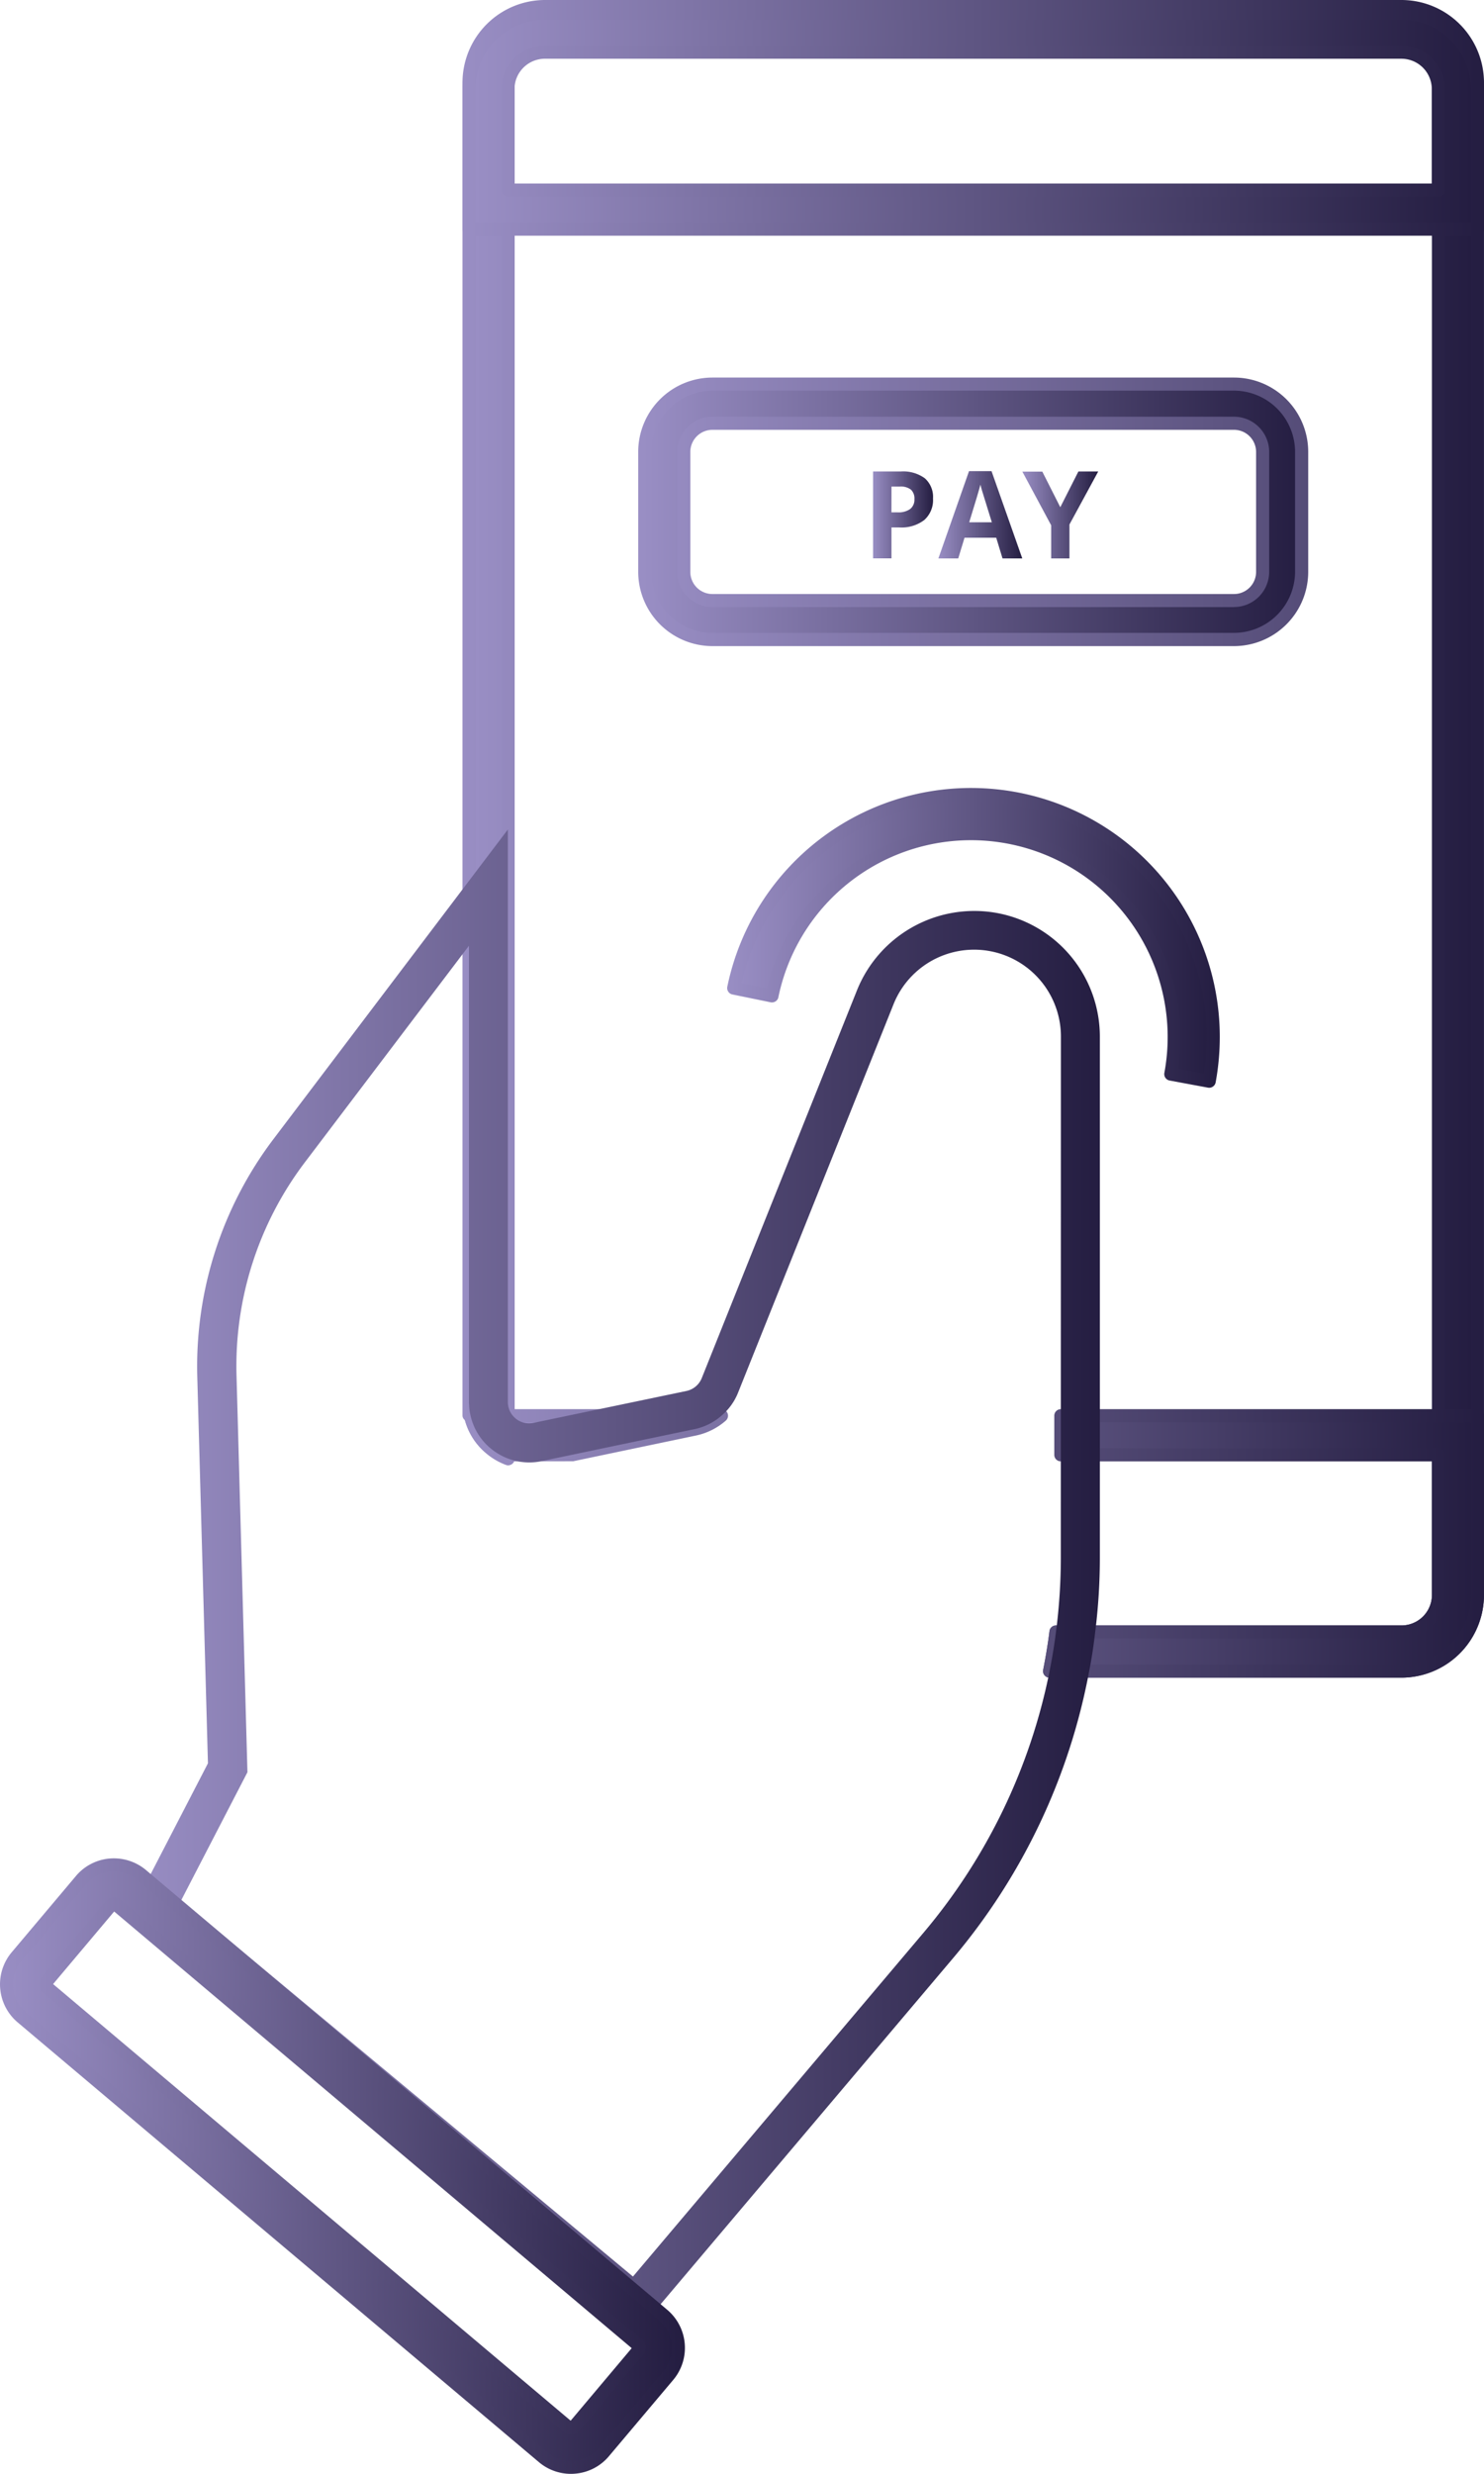 <svg xmlns="http://www.w3.org/2000/svg" xmlns:xlink="http://www.w3.org/1999/xlink" width="85.069" height="141.717" viewBox="0 0 85.069 141.717"><defs><linearGradient id="a" y1="0.5" x2="1" y2="0.5" gradientUnits="objectBoundingBox"><stop offset="0" stop-color="#998ec4"/><stop offset="1" stop-color="#241d41"/></linearGradient><linearGradient id="n" x1="0" y1="0.5" x2="1" y2="0.5" xlink:href="#a"/><linearGradient id="o" x1="0" y1="0.5" x2="1" y2="0.5" xlink:href="#a"/><linearGradient id="p" x1="0" y1="0.5" x2="1" y2="0.5" xlink:href="#a"/></defs><g transform="translate(-2431.21 -297.31)"><path d="M2511.547,297.685h-49.094a4.362,4.362,0,0,0-4.356,4.356V378.41h.086a3.411,3.411,0,0,0,1.184,1.9,3.556,3.556,0,0,0,.971.558V302.041a2.116,2.116,0,0,1,2.115-2.115h49.094a2.122,2.122,0,0,1,2.122,2.115v86.644a2.118,2.118,0,0,1-2.122,2.115h-19.805c-.093.751-.22,1.5-.366,2.241h20.171a4.363,4.363,0,0,0,4.356-4.356V302.041A4.362,4.362,0,0,0,2511.547,297.685Z" fill="url(#a)"/><path d="M2511.547,393.416h-20.171a.374.374,0,0,1-.368-.448c.153-.773.275-1.518.362-2.216a.375.375,0,0,1,.372-.328h19.805a1.745,1.745,0,0,0,1.747-1.739V302.041a1.745,1.745,0,0,0-1.747-1.74h-49.094a1.741,1.741,0,0,0-1.74,1.74v78.83a.372.372,0,0,1-.163.308.366.366,0,0,1-.347.041,3.835,3.835,0,0,1-1.073-.618,3.749,3.749,0,0,1-1.27-1.938.34.34,0,0,1-.138-.254V302.041a4.736,4.736,0,0,1,4.731-4.731h49.094a4.736,4.736,0,0,1,4.731,4.731v86.644A4.736,4.736,0,0,1,2511.547,393.416Zm-19.717-.75h19.717a3.986,3.986,0,0,0,3.981-3.981V302.041a3.986,3.986,0,0,0-3.981-3.981h-49.094a3.986,3.986,0,0,0-3.981,3.981v76.152a.29.29,0,0,1,.078.135,3,3,0,0,0,1.053,1.693,3.056,3.056,0,0,0,.36.252V302.041a2.493,2.493,0,0,1,2.49-2.49h49.094a2.5,2.5,0,0,1,2.5,2.49v86.644a2.5,2.5,0,0,1-2.5,2.489h-19.476C2492.006,391.654,2491.925,392.153,2491.83,392.666Z" fill="url(#a)"/><path d="M2492.021,378.41v2.241h21.648v8.034a2.118,2.118,0,0,1-2.122,2.115h-19.805c-.093.751-.22,1.5-.366,2.241h20.171a4.363,4.363,0,0,0,4.356-4.356V378.41Zm-33.838,0a3.411,3.411,0,0,0,1.184,1.9,3.556,3.556,0,0,0,.971.558v-.219H2464l7.023-1.47a3.393,3.393,0,0,0,1.549-.771Z" fill="url(#a)"/><path d="M2511.547,393.416h-20.171a.374.374,0,0,1-.368-.448c.153-.773.275-1.519.362-2.216a.375.375,0,0,1,.372-.328h19.805a1.745,1.745,0,0,0,1.747-1.739v-7.659h-21.273a.375.375,0,0,1-.375-.375V378.41a.375.375,0,0,1,.375-.375H2515.9a.375.375,0,0,1,.375.375v10.275A4.736,4.736,0,0,1,2511.547,393.416Zm-19.717-.75h19.717a3.986,3.986,0,0,0,3.981-3.981v-9.9H2492.4v1.491h21.273a.375.375,0,0,1,.375.375v8.034a2.5,2.5,0,0,1-2.5,2.489h-19.476C2492.006,391.654,2491.925,392.153,2491.83,392.666Zm-31.492-11.42a.357.357,0,0,1-.135-.026,3.835,3.835,0,0,1-1.073-.618,3.752,3.752,0,0,1-1.313-2.11.38.38,0,0,1,.074-.317.372.372,0,0,1,.293-.14h14.384a.375.375,0,0,1,.248.656,3.765,3.765,0,0,1-1.721.857l-7.022,1.47-3.393.007a.388.388,0,0,1-.13.154A.37.37,0,0,1,2460.338,381.246Zm-1.649-2.461a3.044,3.044,0,0,0,.914,1.236,3.15,3.15,0,0,0,.5.334.373.373,0,0,1,.231-.079H2464l6.945-1.462.128-.029Z" fill="url(#a)"/><path d="M2515.9,310.438H2458.1v-8.021a4.36,4.36,0,0,1,4.355-4.355h49.1a4.36,4.36,0,0,1,4.355,4.355Zm-55.569-2.238h53.331v-5.783a2.12,2.12,0,0,0-2.117-2.117h-49.1a2.12,2.12,0,0,0-2.117,2.117Z" fill="url(#a)"/><path d="M2515.9,310.813H2458.1a.375.375,0,0,1-.375-.375v-8.021a4.736,4.736,0,0,1,4.73-4.73h49.1a4.736,4.736,0,0,1,4.73,4.73v8.021A.375.375,0,0,1,2515.9,310.813Zm-57.432-.75h57.057v-7.646a3.984,3.984,0,0,0-3.98-3.98h-49.1a3.984,3.984,0,0,0-3.98,3.98Zm55.194-1.488h-53.331a.375.375,0,0,1-.375-.375v-5.783a2.5,2.5,0,0,1,2.492-2.492h49.1a2.5,2.5,0,0,1,2.492,2.492V308.2A.375.375,0,0,1,2513.666,308.575Zm-52.956-.75h52.581v-5.408a1.743,1.743,0,0,0-1.742-1.742h-49.1a1.743,1.743,0,0,0-1.742,1.742Z" fill="url(#a)"/><path d="M2488.25,349.593a7.248,7.248,0,0,0-7.907,4.429l-8.905,22.233a1.218,1.218,0,0,1-.878.738l-6.8,1.417-1.975.412a1.206,1.206,0,0,1-1.011-.246,1.229,1.229,0,0,1-.166-.166,1.2,1.2,0,0,1-.273-.606,1.456,1.456,0,0,1-.013-.173v-32.8l-2.228,2.939-11.213,14.8a21.573,21.573,0,0,0-4.363,13.58l.612,22.173-3.458,6.684-.9,1.743,28.99,24.114,1.07-1.263,17.019-20.125a35.575,35.575,0,0,0,7.795-16.433c.146-.738.259-1.49.345-2.241a33.992,33.992,0,0,0,.267-4.283V356.709A7.2,7.2,0,0,0,2488.25,349.593Zm3.771,36.924a32.894,32.894,0,0,1-.279,4.283c-.093.751-.22,1.5-.366,2.241a33.323,33.323,0,0,1-7.229,14.99l-16.653,19.693-25.9-21.548,3.8-7.342-.626-22.745a19.325,19.325,0,0,1,3.9-12.171l9.424-12.43v26.143a.791.791,0,0,0,.007.127,2.987,2.987,0,0,0,.086.652,3.411,3.411,0,0,0,1.184,1.9,3.556,3.556,0,0,0,.971.558,3.453,3.453,0,0,0,1.909.147l1.749-.366,7.023-1.47a3.393,3.393,0,0,0,1.549-.771,3.355,3.355,0,0,0,.951-1.324l8.905-22.233a4.976,4.976,0,0,1,9.6,1.856Z" fill="url(#a)"/><path d="M2463.934,438.651a2.457,2.457,0,0,1-1.59-.582l-29.881-25.194a2.476,2.476,0,0,1-.3-3.485l3.686-4.372a2.475,2.475,0,0,1,3.485-.3l29.881,25.194a2.473,2.473,0,0,1,.3,3.485l-3.685,4.371a2.458,2.458,0,0,1-1.681.87C2464.076,438.648,2464,438.651,2463.934,438.651Zm-26.191-32.273h-.02a.228.228,0,0,0-.16.082l-3.686,4.371a.236.236,0,0,0,.028.331l29.882,25.194a.228.228,0,0,0,.171.055.231.231,0,0,0,.16-.083l3.685-4.371a.232.232,0,0,0,.055-.171.235.235,0,0,0-.083-.16l-29.881-25.194A.232.232,0,0,0,2437.743,406.378Z" fill="url(#a)"/><path d="M2463.934,439.027a2.844,2.844,0,0,1-1.831-.671l-29.882-25.194a2.853,2.853,0,0,1-.342-4.013l3.685-4.372a2.832,2.832,0,0,1,1.938-1,2.865,2.865,0,0,1,2.076.66l29.882,25.193a2.851,2.851,0,0,1,.342,4.015l-3.686,4.371a2.829,2.829,0,0,1-1.937,1C2464.1,439.023,2464.015,439.027,2463.934,439.027Zm-26.186-34.512c-.061,0-.121,0-.183.008a2.075,2.075,0,0,0-1.426.737l-3.686,4.371a2.1,2.1,0,0,0,.251,2.956l29.882,25.2a2.1,2.1,0,0,0,2.956-.252l3.686-4.371a2.1,2.1,0,0,0-.252-2.957l-29.881-25.193A2.081,2.081,0,0,0,2437.748,404.515Zm26.188,32.273a.6.6,0,0,1-.393-.146l-29.88-25.191a.612.612,0,0,1-.073-.86l3.685-4.372a.613.613,0,0,1,.862-.072l29.881,25.193a.616.616,0,0,1,.075.857l-3.688,4.375a.612.612,0,0,1-.414.213A.51.51,0,0,1,2463.936,436.788Zm.091-.719h0Zm-29.773-25.1,29.668,25.013,3.5-4.156-29.668-25.014Zm3.4-4.247h0Z" fill="url(#a)"/><path d="M2500.524,359.247l-2.2-.407a11.649,11.649,0,0,0-22.862-4.479l-2.193-.45a13.887,13.887,0,0,1,27.256,5.336Z" fill="url(#a)"/><path d="M2500.524,359.623a.389.389,0,0,1-.068-.006l-2.2-.408a.376.376,0,0,1-.3-.437,11.274,11.274,0,0,0-22.126-4.336.365.365,0,0,1-.16.237.391.391,0,0,1-.282.055l-2.194-.449a.375.375,0,0,1-.292-.443,14.262,14.262,0,0,1,28.231,2.872,14.526,14.526,0,0,1-.237,2.608.376.376,0,0,1-.157.24A.371.371,0,0,1,2500.524,359.623Zm-1.77-1.084,1.465.271a13.826,13.826,0,0,0,.162-2.1,13.512,13.512,0,0,0-26.666-3.087l1.46.3a12.024,12.024,0,0,1,23.579,4.62Z" fill="url(#a)"/><path d="M2501.949,333.948h-29.9a3.883,3.883,0,0,1-3.879-3.879v-6.876a3.883,3.883,0,0,1,3.879-3.879h29.9a3.883,3.883,0,0,1,3.878,3.879v6.876A3.883,3.883,0,0,1,2501.949,333.948Zm-29.9-12.4a1.642,1.642,0,0,0-1.64,1.641v6.876a1.642,1.642,0,0,0,1.64,1.64h29.9a1.642,1.642,0,0,0,1.64-1.64v-6.876a1.643,1.643,0,0,0-1.64-1.641Z" fill="url(#a)"/><path d="M2501.948,334.323h-29.9a4.259,4.259,0,0,1-4.253-4.254v-6.876a4.258,4.258,0,0,1,4.253-4.254h29.9a4.258,4.258,0,0,1,4.254,4.254v6.876A4.259,4.259,0,0,1,2501.948,334.323Zm-29.9-14.634a3.507,3.507,0,0,0-3.5,3.5v6.876a3.508,3.508,0,0,0,3.5,3.5h29.9a3.509,3.509,0,0,0,3.5-3.5v-6.876a3.508,3.508,0,0,0-3.5-3.5Zm29.9,12.4h-29.9a2.017,2.017,0,0,1-2.015-2.015v-6.876a2.017,2.017,0,0,1,2.015-2.016h29.9a2.018,2.018,0,0,1,2.016,2.016v6.876A2.018,2.018,0,0,1,2501.948,332.084Zm-29.9-10.157a1.267,1.267,0,0,0-1.265,1.266v6.876a1.266,1.266,0,0,0,1.265,1.265h29.9a1.267,1.267,0,0,0,1.266-1.265v-6.876a1.268,1.268,0,0,0-1.266-1.266Z" fill="url(#a)"/><path d="M2484.693,325.87a1.522,1.522,0,0,1-.5,1.229,2.147,2.147,0,0,1-1.428.426h-.453v1.77h-1.055v-4.976h1.59a2.117,2.117,0,0,1,1.376.389A1.42,1.42,0,0,1,2484.693,325.87Zm-2.383.79h.347a1.158,1.158,0,0,0,.729-.192.673.673,0,0,0,.242-.56.691.691,0,0,0-.2-.548.95.95,0,0,0-.635-.177h-.48Z" fill="url(#n)"/><path d="M2488.678,329.3l-.36-1.185H2486.5l-.361,1.185h-1.137l1.756-5h1.29l1.763,5Zm-.612-2.07q-.5-1.609-.564-1.821c-.042-.141-.071-.252-.09-.334q-.113.436-.643,2.155Z" fill="url(#o)"/><path d="M2491.99,326.367l1.038-2.048h1.137l-1.651,3.039V329.3h-1.048v-1.9l-1.651-3.073h1.144Z" fill="url(#p)"/></g></svg>